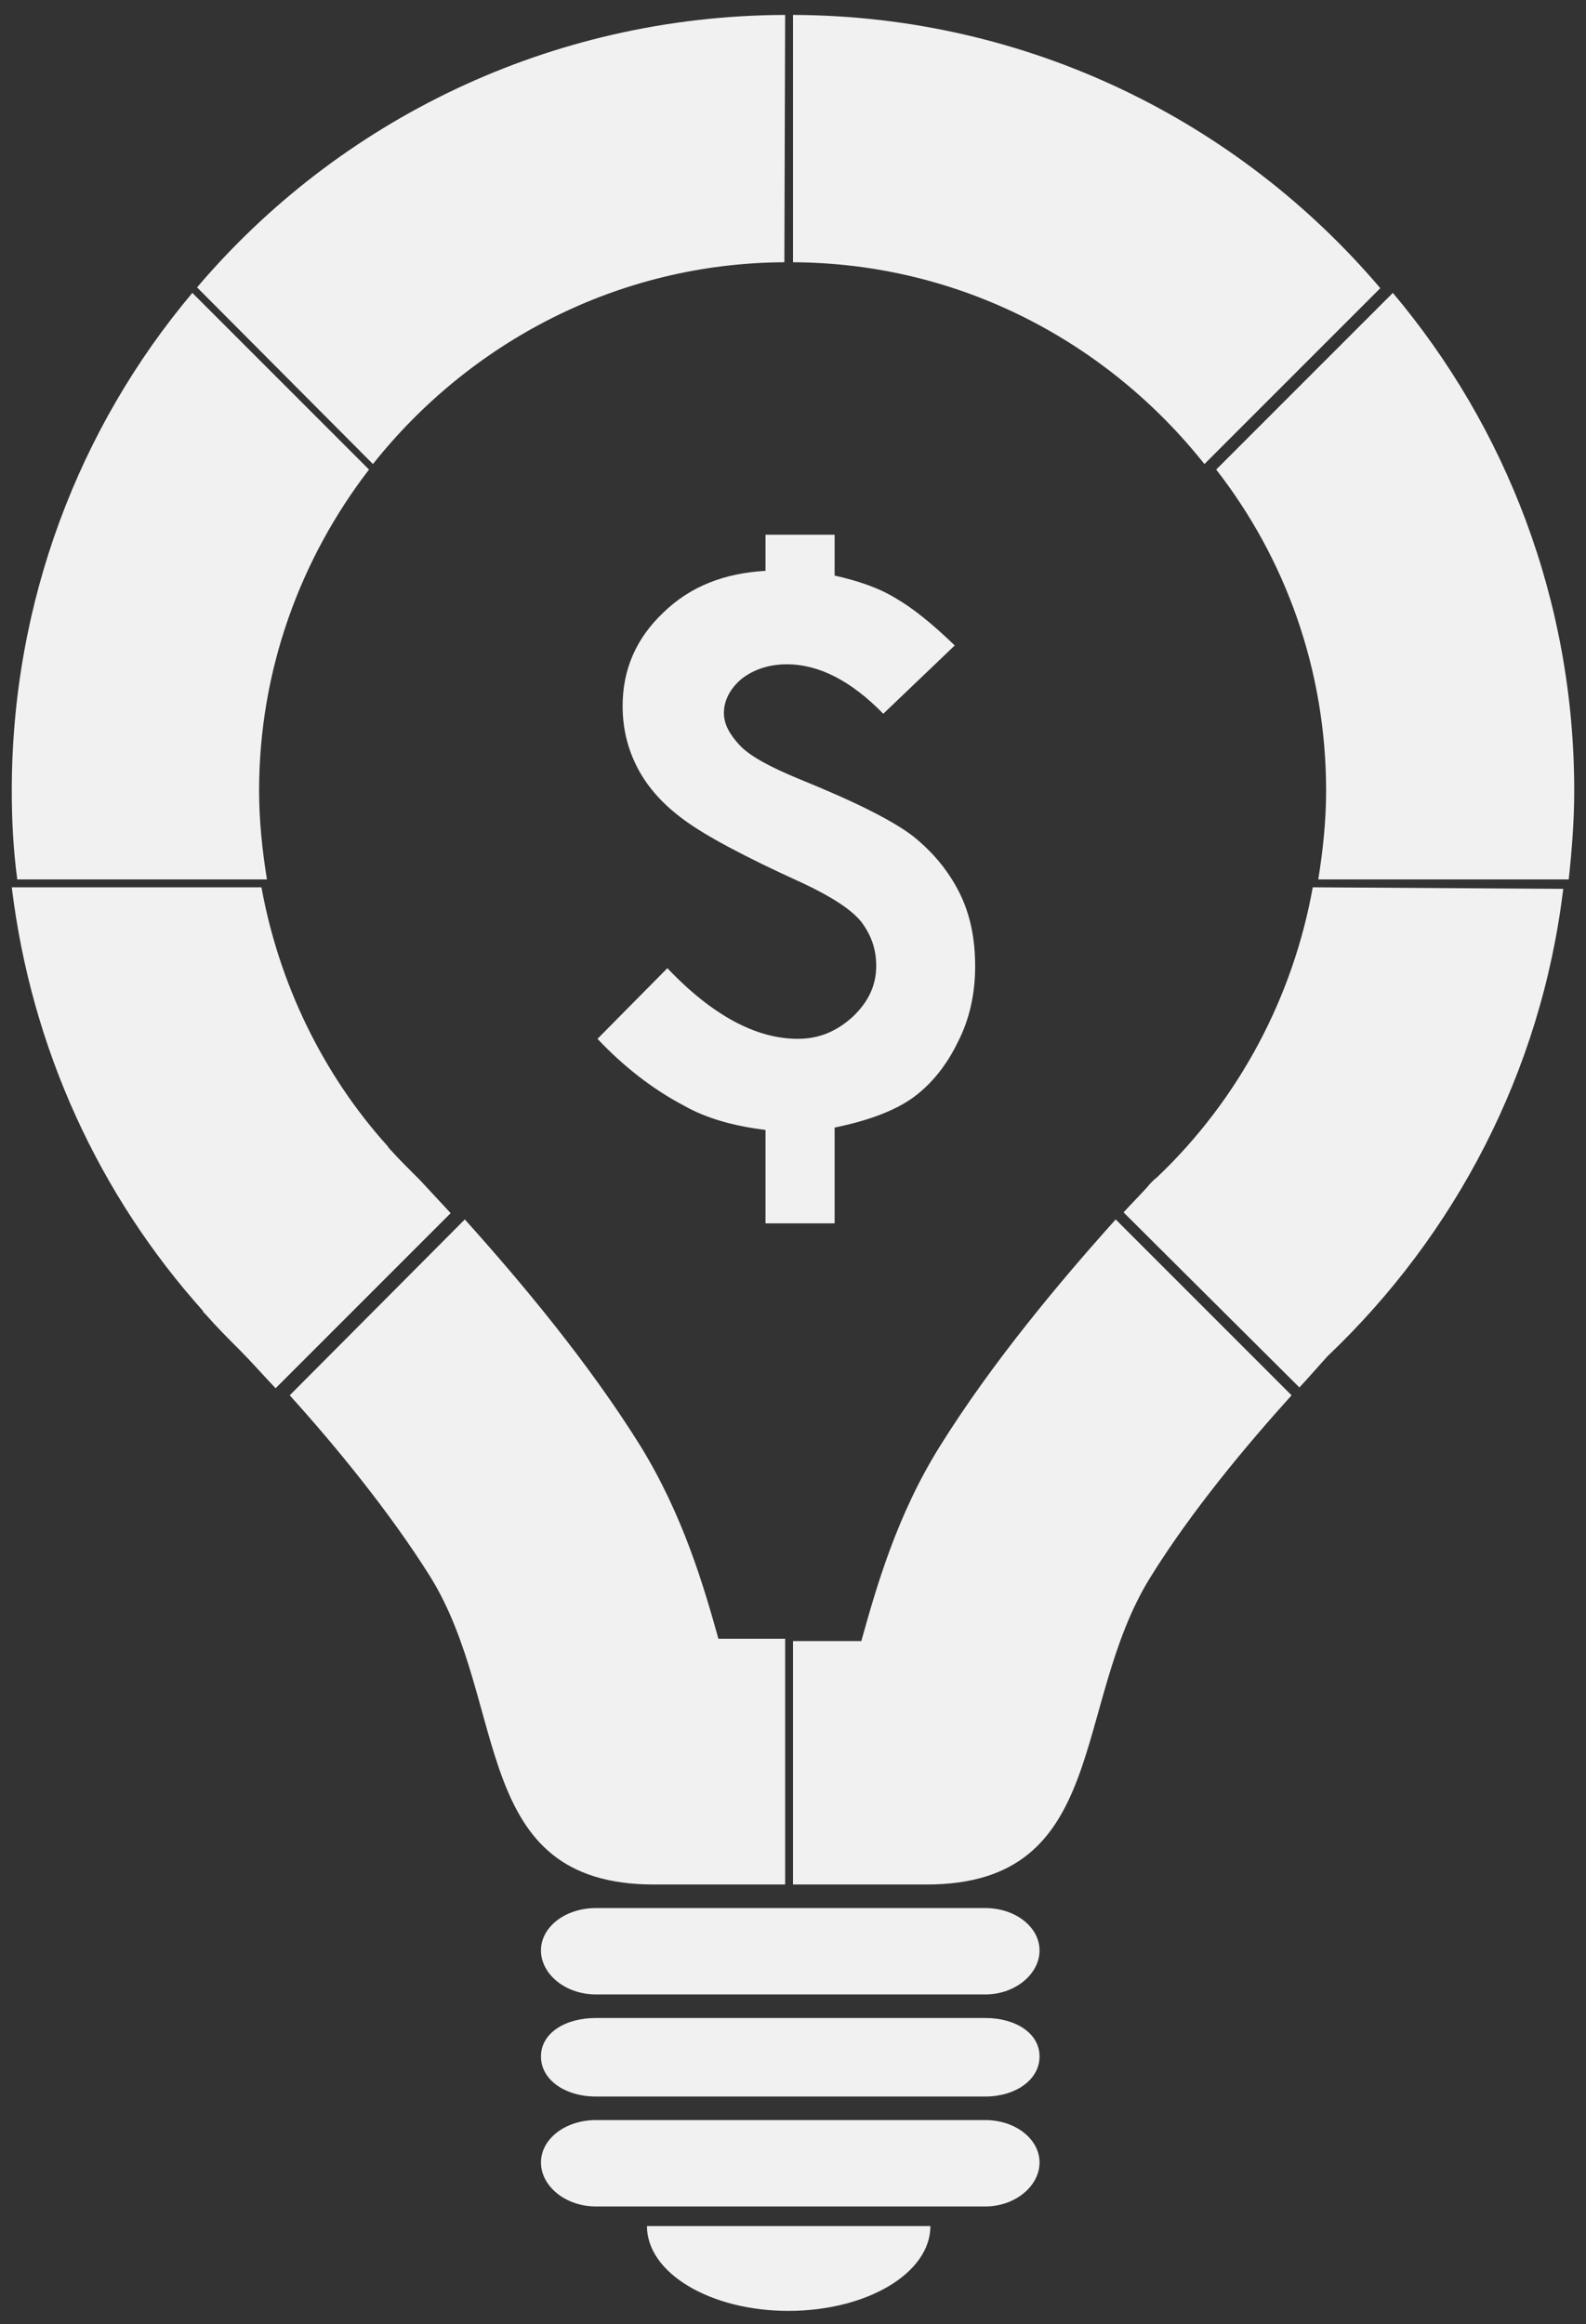 <?xml version="1.0" encoding="UTF-8" standalone="no"?><svg xmlns="http://www.w3.org/2000/svg" xmlns:xlink="http://www.w3.org/1999/xlink" clip-rule="evenodd" stroke-miterlimit="10" viewBox="0 0 202 296"><rect x="0" y="0" width="202" height="296" fill="#333333" stroke="none"/><desc>SVG generated by Keynote</desc><defs></defs><g transform="matrix(1.00, 0.00, -0.00, -1.00, 0.0, 296.0)"><g><clipPath id="clip0x6000022b7d60"><path d="M 67.9 41.1 L 133.4 41.1 L 133.4 54.0 L 67.9 54.0 Z M 67.9 41.1 "></path></clipPath><g clip-path="url(#clip0x6000022b7d60)"><path d="M 132.4 47.6 C 132.4 44.6 129.3 42.0 125.5 42.0 L 75.9 42.0 C 72.0 42.0 68.9 44.6 68.9 47.6 L 68.9 47.6 C 68.9 50.6 72.0 53.0 75.9 53.0 L 125.5 53.0 C 129.3 53.0 132.4 50.6 132.4 47.6 Z M 132.4 47.6 " fill="#F1F1F1"></path></g></g><g><clipPath id="clip0x6000020a5e20"><path d="M 67.9 27.6 L 133.4 27.6 L 133.4 40.5 L 67.9 40.5 Z M 67.9 27.6 "></path></clipPath><g clip-path="url(#clip0x6000020a5e20)"><path d="M 132.4 34.1 C 132.4 31.1 129.3 29.0 125.5 29.0 L 75.9 29.0 C 72.0 29.0 68.9 31.1 68.9 34.1 L 68.9 34.1 C 68.9 37.1 72.0 39.0 75.9 39.0 L 125.5 39.0 C 129.3 39.0 132.4 37.1 132.4 34.1 Z M 132.4 34.1 " fill="#F1F1F1"></path></g></g><g><clipPath id="clip0x600001aa78c0"><path d="M 67.9 14.1 L 133.4 14.1 L 133.4 27.0 L 67.9 27.0 Z M 67.9 14.1 "></path></clipPath><g clip-path="url(#clip0x600001aa78c0)"><path d="M 132.4 20.6 C 132.4 17.6 129.3 15.0 125.5 15.0 L 75.9 15.0 C 72.0 15.0 68.9 17.6 68.9 20.6 L 68.9 20.6 C 68.9 23.6 72.0 26.0 75.9 26.0 L 125.5 26.0 C 129.3 26.0 132.4 23.6 132.4 20.6 Z M 132.4 20.6 " fill="#F1F1F1"></path></g></g><g><clipPath id="clip0x6000020a5460"><path d="M 81.4 0.7 L 119.5 0.7 L 119.5 13.5 L 81.4 13.5 Z M 81.4 0.7 "></path></clipPath><g clip-path="url(#clip0x6000020a5460)"><path d="M 118.5 12.5 C 118.5 6.5 110.4 1.7 100.4 1.7 C 90.5 1.7 82.4 6.5 82.4 12.5 C 82.4 12.5 118.5 12.5 118.5 12.5 Z M 118.5 12.5 " fill="#F1F1F1"></path></g></g><g><clipPath id="clip0x6000020a5b20"><path d="M 100.0 235.9 L 176.8 235.9 L 176.8 295.1 L 100.0 295.1 Z M 100.0 235.9 "></path></clipPath><g clip-path="url(#clip0x6000020a5b20)"><path d="M 153.4 236.9 L 175.8 259.3 C 157.8 280.5 131.0 294.0 101.0 294.1 L 101.0 262.6 C 122.3 262.5 141.1 252.4 153.4 236.9 Z M 153.4 236.9 " fill="#F1F1F1"></path></g></g><g><clipPath id="clip0x6000024ba760"><path d="M 153.9 183.1 L 201.5 183.1 L 201.5 259.7 L 153.9 259.7 Z M 153.9 183.1 "></path></clipPath><g clip-path="url(#clip0x6000024ba760)"><path d="M 168.9 195.3 C 168.9 191.5 168.5 187.7 167.9 184.0 L 199.8 184.0 C 200.2 187.7 200.5 191.5 200.5 195.3 C 200.5 219.5 191.8 241.6 177.4 258.7 L 154.9 236.2 C 163.7 224.9 168.9 210.7 168.9 195.3 Z M 168.9 195.3 " fill="#F1F1F1"></path></g></g><g><clipPath id="clip0x6000020a5940"><path d="M 35.9 54.8 L 101.4 54.8 L 101.4 141.7 L 35.9 141.7 Z M 35.9 54.8 "></path></clipPath><g clip-path="url(#clip0x6000020a5940)"><path d="M 91.5 87.3 C 89.6 94.1 87.0 103.0 81.6 111.8 C 75.0 122.4 66.4 132.7 59.2 140.7 L 36.9 118.3 C 42.6 112.0 49.6 103.5 54.8 95.2 C 64.9 78.9 59.8 56.0 83.3 56.0 L 98.2 56.0 L 100.0 56.0 L 100.0 87.3 C 100.0 87.3 91.5 87.3 91.5 87.3 Z M 91.5 87.3 " fill="#F1F1F1"></path></g></g><g><clipPath id="clip0x600001aa9840"><path d="M 0.5 183.0 L 48.0 183.0 L 48.0 259.7 L 0.5 259.7 Z M 0.5 183.0 "></path></clipPath><g clip-path="url(#clip0x600001aa9840)"><path d="M 33.0 195.3 C 33.0 210.7 38.3 224.9 47.0 236.2 L 24.5 258.7 C 10.1 241.6 1.5 219.4 1.5 195.3 C 1.5 191.5 1.7 187.7 2.2 184.0 L 34.0 184.0 C 33.4 187.7 33.0 191.5 33.0 195.3 Z M 33.0 195.3 " fill="#F1F1F1"></path></g></g><g><clipPath id="clip0x6000010a8820"><path d="M 100.0 54.7 L 165.5 54.7 L 165.5 141.7 L 100.0 141.7 Z M 100.0 54.7 "></path></clipPath><g clip-path="url(#clip0x6000010a8820)"><path d="M 119.7 111.8 C 114.2 103.0 111.6 93.8 109.7 87.0 L 101.0 87.0 L 101.0 56.0 L 103.0 56.0 L 118.0 56.0 C 141.4 56.0 136.4 78.8 146.5 95.1 C 151.7 103.5 158.8 112.0 164.5 118.3 L 142.1 140.7 C 135.0 132.8 126.3 122.4 119.7 111.8 Z M 119.7 111.8 " fill="#F1F1F1"></path></g></g><g><clipPath id="clip0x6000022bba20"><path d="M 0.5 118.2 L 58.4 118.2 L 58.4 183.8 L 0.5 183.8 Z M 0.5 118.2 "></path></clipPath><g clip-path="url(#clip0x6000022bba20)"><path d="M 53.5 145.7 C 53.2 146.0 52.9 146.3 52.6 146.6 C 51.6 147.6 50.7 148.5 49.8 149.5 C 49.6 149.7 49.5 149.8 49.4 150.0 C 41.0 159.3 35.5 170.9 33.3 183.0 L 1.5 183.0 C 4.0 162.4 12.7 143.7 25.9 129.0 L 25.8 129.0 C 25.8 129.0 26.0 128.8 26.2 128.6 C 27.6 127.0 29.1 125.5 30.6 124.0 C 31.9 122.7 33.4 121.0 35.1 119.2 L 57.4 141.5 C 56.0 143.0 54.7 144.4 53.5 145.7 Z M 53.5 145.7 " fill="#F1F1F1"></path></g></g><g><clipPath id="clip0x6000022bba80"><path d="M 142.1 118.3 L 200.1 118.3 L 200.1 183.8 L 142.1 183.8 Z M 142.1 118.3 "></path></clipPath><g clip-path="url(#clip0x6000022bba80)"><path d="M 199.1 182.8 L 167.2 183.0 C 164.7 169.1 157.9 156.1 147.4 146.1 C 146.9 145.7 146.5 145.3 146.1 144.8 C 145.2 143.8 144.2 142.8 143.1 141.6 L 165.5 119.3 C 166.8 120.7 168.0 122.1 169.1 123.3 C 185.3 138.7 196.3 159.5 199.1 182.8 Z M 199.1 182.8 " fill="#F1F1F1"></path></g></g><g><clipPath id="clip0x6000012b82a0"><path d="M 24.1 235.9 L 100.9 235.9 L 100.9 295.1 L 24.1 295.1 Z M 24.1 235.9 "></path></clipPath><g clip-path="url(#clip0x6000012b82a0)"><path d="M 99.9 262.6 L 100.0 294.1 C 70.0 294.0 43.1 280.6 25.1 259.4 L 47.5 236.9 C 59.8 252.4 78.7 262.5 99.9 262.6 Z M 99.9 262.6 " fill="#F1F1F1"></path></g></g><g><clipPath id="clip0x6000012b8180"><path d="M 75.1 139.2 L 125.2 139.2 L 125.2 228.9 L 75.1 228.9 Z M 75.1 139.2 "></path></clipPath><g clip-path="url(#clip0x6000012b8180)"><path d="M 121.6 213.8 C 112.5 205.1 112.5 205.1 112.5 205.1 C 108.4 209.3 104.3 211.4 100.2 211.4 C 97.9 211.4 95.9 210.7 94.4 209.5 C 93.0 208.3 92.2 206.8 92.2 205.2 C 92.2 203.8 92.9 202.5 94.2 201.1 C 95.5 199.7 98.1 198.3 102.0 196.7 C 108.9 193.9 113.7 191.5 116.3 189.5 C 118.8 187.5 120.8 185.1 122.2 182.3 C 123.6 179.5 124.2 176.4 124.2 172.9 C 124.2 169.5 123.5 166.2 122.0 163.3 C 120.6 160.4 118.7 158.0 116.4 156.3 C 114.1 154.6 110.7 153.3 106.3 152.4 C 106.3 140.2 106.3 140.2 106.3 140.2 C 97.5 140.2 97.5 140.2 97.5 140.2 C 97.5 152.1 97.5 152.1 97.5 152.1 C 93.4 152.6 89.9 153.6 87.1 155.2 C 83.1 157.3 79.4 160.2 76.1 163.7 C 85.0 172.7 85.0 172.7 85.0 172.7 C 90.7 166.7 96.3 163.7 101.6 163.7 C 104.4 163.7 106.6 164.7 108.6 166.5 C 110.6 168.4 111.6 170.5 111.6 173.0 C 111.6 175.2 110.9 177.0 109.7 178.6 C 108.4 180.2 105.9 181.8 102.3 183.5 C 94.8 186.9 89.8 189.6 87.1 191.6 C 84.5 193.5 82.5 195.7 81.2 198.2 C 79.9 200.7 79.3 203.3 79.3 206.1 C 79.3 210.7 81.0 214.7 84.5 218.0 C 87.9 221.3 92.2 223.0 97.5 223.3 C 97.5 227.9 97.5 227.9 97.5 227.9 C 106.3 227.9 106.3 227.9 106.3 227.9 C 106.3 222.7 106.3 222.7 106.3 222.7 C 109.4 222.0 112.0 221.1 114.1 219.8 C 116.2 218.6 118.7 216.6 121.6 213.8 Z M 121.6 213.8 " fill="#F1F1F1"></path></g></g></g></svg>